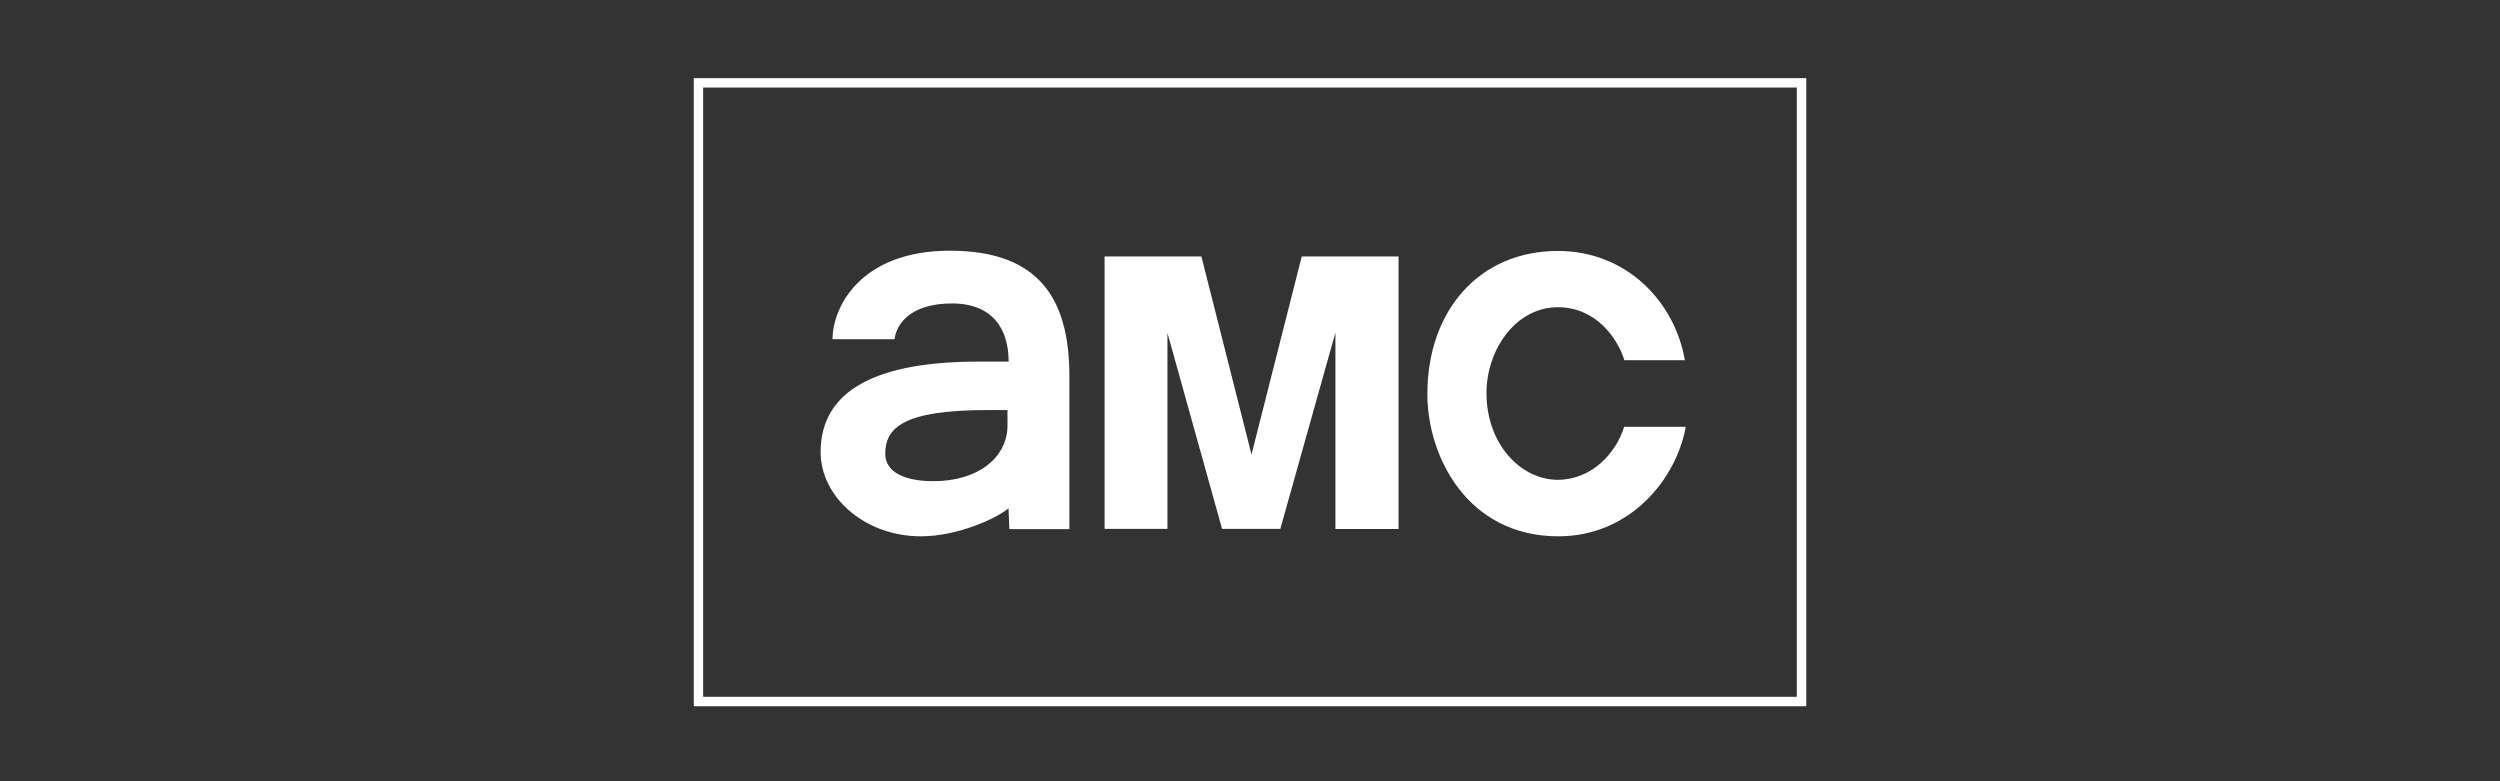 <svg width="800" height="250" viewBox="0 0 800 250" fill="none" xmlns="http://www.w3.org/2000/svg">
<rect x="0" y="0" width="800" height="250" fill="#333333" stroke="none"/>
<g clip-path="url(#clip0_17_1262)">
<path d="M222.008 25.01V26.515V226.01H577.999V25.01H222.008ZM225.003 28.02H574.984V222.98H225.003V28.02Z" fill="white"/>
<path d="M303.966 80.225C275.228 80.225 266.41 98.431 266.41 108.542H286.25C286.931 103.225 291.861 97.102 304.647 97.102C317.673 97.102 322.764 105.319 322.764 115.712H313.104C280.799 115.712 262.602 124.694 262.602 144.674C262.602 158.933 276.59 171.621 294.707 171.621C306.13 171.621 318.475 166.143 322.724 162.679L323.004 169.325H342.203V120.183C342.163 95.491 332.383 80.225 303.966 80.225ZM315.99 131.22H322.403V136.134C322.403 146.365 313.024 153.978 298.715 153.978C289.977 153.978 283.284 151.36 283.284 145.197C283.284 136.738 289.336 131.22 315.99 131.22Z" fill="white"/>
<path d="M353.466 169.285V82.078H384.449L400.481 145.439L416.553 82.078H447.536V169.285H427.335V106.447L409.7 169.245H391.062L373.587 106.568V169.245H353.466V169.285Z" fill="white"/>
<path d="M519.722 136.577H539.442C536.516 153.052 521.806 171.621 498.68 171.621C469.541 171.621 456.755 146.003 456.755 126.145C456.755 99.197 473.509 80.305 498.519 80.305C520.484 80.305 535.915 96.498 539.161 115.269H519.802C517.558 108.059 510.584 98.311 498.519 98.311C484.932 98.311 475.673 112.046 475.673 125.742C475.673 142.176 486.695 153.535 498.479 153.535C509.301 153.535 517.157 145.036 519.722 136.577Z" fill="white"/>
</g>
<defs>
<clipPath id="clip0_17_1262">
<rect width="356" height="201" fill="white" transform="translate(222 25)"/>
</clipPath>
</defs>
</svg>
